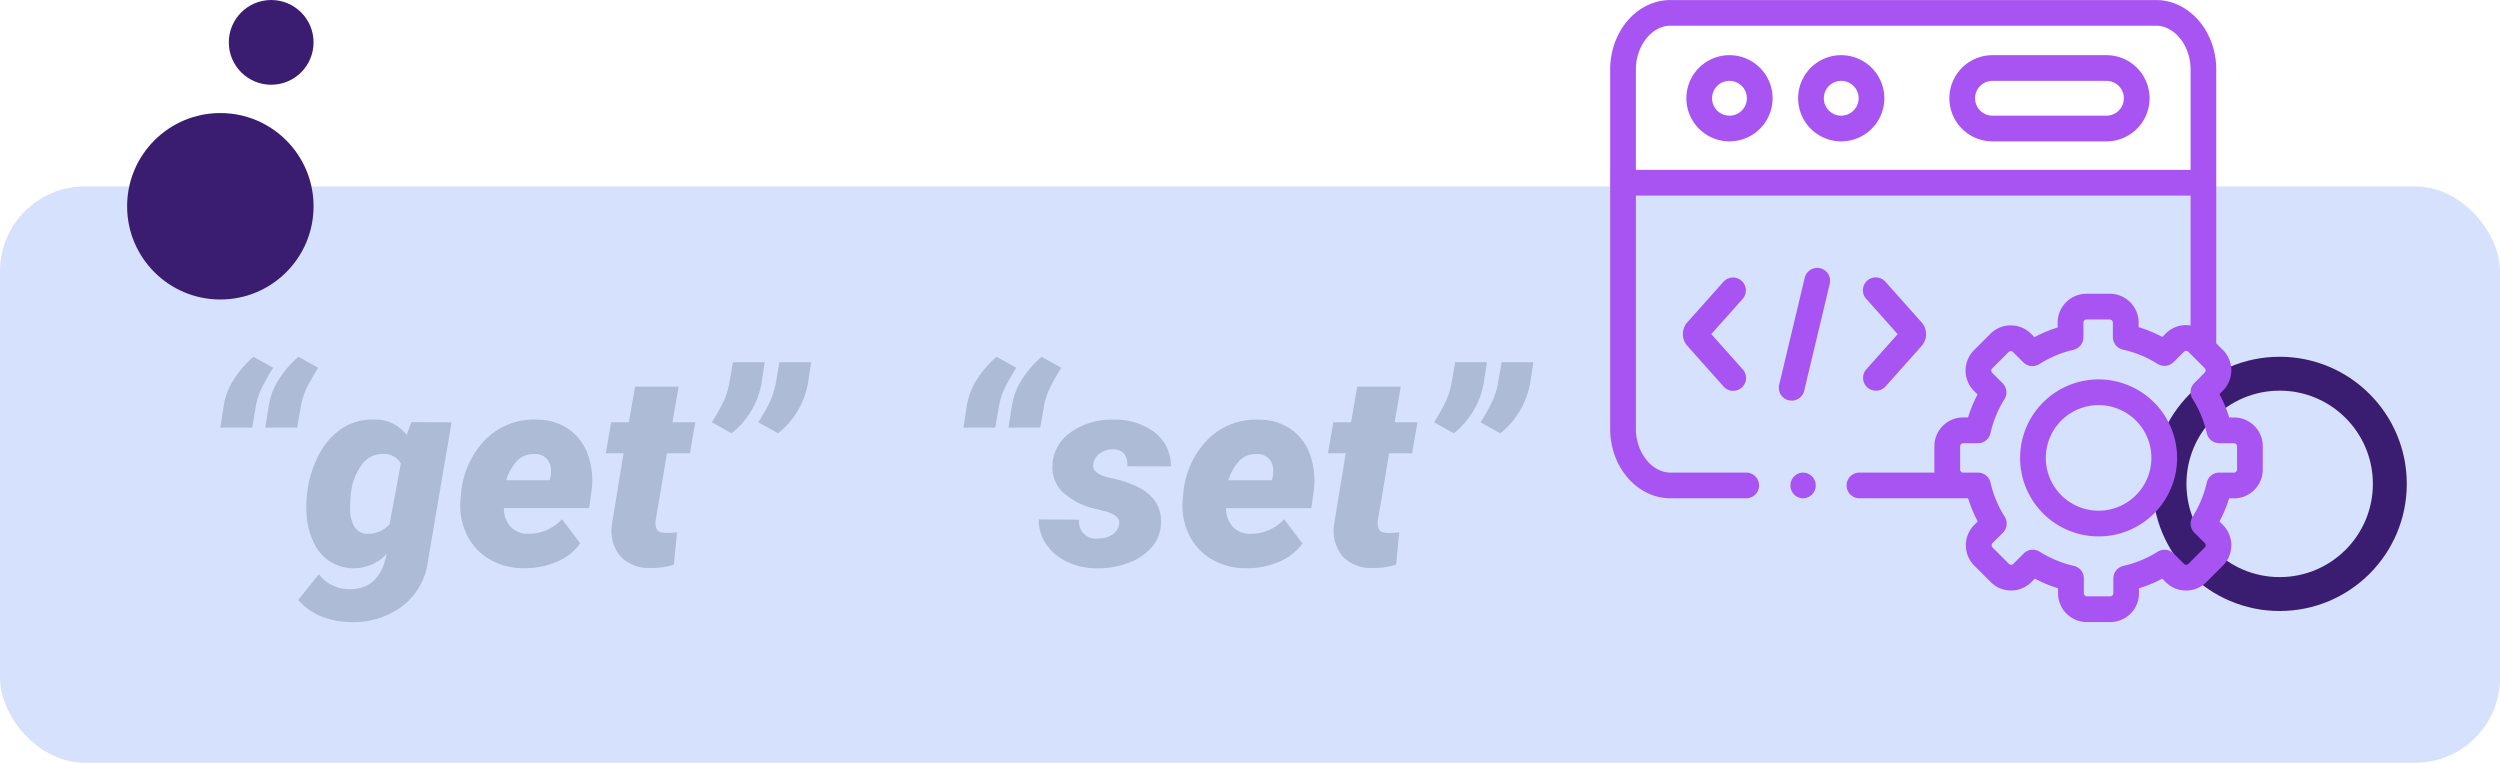 <svg xmlns="http://www.w3.org/2000/svg" width="295" height="90" viewBox="0 0 295 90">
  <g id="Grupo_1102339" data-name="Grupo 1102339" transform="translate(-1125 -9230)">
    <rect id="Rectángulo_402908" data-name="Rectángulo 402908" width="295" height="68" rx="10" transform="translate(1125 9252)" fill="#d6e1fd"/>
    <path id="Trazado_877739" data-name="Trazado 877739" d="M6.844,5.359l2.328,1.3Q8.484,7.75,7.93,8.82a8.39,8.39,0,0,0-.789,2.289l-.453,2.609H2.938L3.328,11.2A8.121,8.121,0,0,1,4.563,7.977,12.106,12.106,0,0,1,6.844,5.359Zm5.313,0,2.328,1.3Q13.8,7.75,13.242,8.82a8.39,8.39,0,0,0-.789,2.289L12,13.719H8.25L8.641,11.2A8.121,8.121,0,0,1,9.875,7.977,12.106,12.106,0,0,1,12.156,5.359Zm1.016,16.156a12.846,12.846,0,0,1,1.4-4.609,8.114,8.114,0,0,1,2.758-3.117,6.641,6.641,0,0,1,3.75-1.023,4.617,4.617,0,0,1,3.844,1.828l.547-1.516,4.75.016-2.766,16.25a7.942,7.942,0,0,1-3.016,5.422,9.6,9.6,0,0,1-6.344,1.891,9.057,9.057,0,0,1-3.266-.672,7.035,7.035,0,0,1-2.7-1.937l2.438-3.031a4.425,4.425,0,0,0,3.531,1.766q3.422.063,4.344-3.641l.125-.516A5.286,5.286,0,0,1,18.7,30.313a5.213,5.213,0,0,1-2.859-.82,5.393,5.393,0,0,1-1.937-2.32,9.024,9.024,0,0,1-.8-3.375A14.672,14.672,0,0,1,13.172,21.516Zm5.078,1.672a4.1,4.1,0,0,0,.516,2.234,1.749,1.749,0,0,0,1.5.828,3.436,3.436,0,0,0,2.641-1.125l1.328-7.172a2.278,2.278,0,0,0-2.094-1.125A2.992,2.992,0,0,0,19.625,18.1a6.865,6.865,0,0,0-1.281,3.43Q18.25,22.516,18.25,23.188Zm20.469,7.125a7.859,7.859,0,0,1-4.039-1.07A6.744,6.744,0,0,1,32,26.3a7.893,7.893,0,0,1-.719-4.148l.047-.437a10.363,10.363,0,0,1,2.9-6.6,8.018,8.018,0,0,1,6.07-2.336,6.538,6.538,0,0,1,3.719,1.1,6.165,6.165,0,0,1,2.266,2.958,9.058,9.058,0,0,1,.469,4.233l-.3,2.144H36.391a3.3,3.3,0,0,0,.75,2.156,2.755,2.755,0,0,0,2.094.875,5.321,5.321,0,0,0,4.016-1.719l2.156,2.852a6.361,6.361,0,0,1-2.664,2.127,9.356,9.356,0,0,1-3.742.8Zm1.25-13.469a2.644,2.644,0,0,0-1.9.684,5.74,5.74,0,0,0-1.4,2.394h5.141l.094-.451a3.429,3.429,0,0,0,.031-1.026A1.809,1.809,0,0,0,39.969,16.844ZM57.016,8.891l-.734,4.2h2.7l-.641,3.656h-2.7l-1.312,7.766a2.07,2.07,0,0,0,.1,1.2q.211.406,1.055.438a12.219,12.219,0,0,0,1.344-.078l-.375,3.813a8.308,8.308,0,0,1-2.766.391,4.556,4.556,0,0,1-3.578-1.406,4.8,4.8,0,0,1-.969-3.734l1.375-8.391H48.422l.625-3.656h2.094l.734-4.2Zm6.25,5.5-2.328-1.3a21.554,21.554,0,0,0,1.4-2.508,9.285,9.285,0,0,0,.648-2.039L63.422,6h3.75L66.8,8.453A9.722,9.722,0,0,1,63.266,14.391Zm5.484,0-2.328-1.3a21.555,21.555,0,0,0,1.4-2.508,9.284,9.284,0,0,0,.648-2.039L68.906,6h3.75l-.375,2.453A9.722,9.722,0,0,1,68.75,14.391ZM94.531,5.359l2.328,1.3Q96.172,7.75,95.617,8.82a8.39,8.39,0,0,0-.789,2.289l-.453,2.609h-3.75l.391-2.516A8.121,8.121,0,0,1,92.25,7.977,12.106,12.106,0,0,1,94.531,5.359Zm5.313,0,2.328,1.3q-.688,1.094-1.242,2.164a8.39,8.39,0,0,0-.789,2.289l-.453,2.609h-3.75l.391-2.516a8.121,8.121,0,0,1,1.234-3.227A12.106,12.106,0,0,1,99.844,5.359ZM109,25.156q.2-1.031-1.594-1.547l-1.109-.281a8.543,8.543,0,0,1-3.984-2.016,3.99,3.99,0,0,1-1.187-3.078,4.9,4.9,0,0,1,2.164-3.961,8.236,8.236,0,0,1,5.086-1.492,7.63,7.63,0,0,1,4.836,1.516,4.944,4.944,0,0,1,1.883,4l-5.125-.016q.062-2-1.766-2a2.518,2.518,0,0,0-1.453.461,1.79,1.79,0,0,0-.8,1.227q-.266,1.266,2.234,1.734a12.985,12.985,0,0,1,3.359,1.2,5.016,5.016,0,0,1,1.813,1.68,4.177,4.177,0,0,1,.578,2.406,4.518,4.518,0,0,1-1,2.734,6.475,6.475,0,0,1-2.758,1.922,9.878,9.878,0,0,1-3.914.672,7.944,7.944,0,0,1-3.4-.766,6.059,6.059,0,0,1-2.453-2.039,5.3,5.3,0,0,1-.914-2.961l4.781.031a1.975,1.975,0,0,0,2.25,2.219,2.953,2.953,0,0,0,1.625-.43A1.858,1.858,0,0,0,109,25.156Zm14.938,5.156a7.859,7.859,0,0,1-4.039-1.07,6.744,6.744,0,0,1-2.68-2.937,7.893,7.893,0,0,1-.719-4.148l.047-.437a10.363,10.363,0,0,1,2.9-6.6,8.018,8.018,0,0,1,6.07-2.336,6.538,6.538,0,0,1,3.719,1.1,6.165,6.165,0,0,1,2.266,2.958,9.058,9.058,0,0,1,.469,4.233l-.3,2.144H121.609a3.3,3.3,0,0,0,.75,2.156,2.755,2.755,0,0,0,2.094.875,5.321,5.321,0,0,0,4.016-1.719l2.156,2.852a6.361,6.361,0,0,1-2.664,2.127,9.356,9.356,0,0,1-3.742.8Zm1.25-13.469a2.644,2.644,0,0,0-1.9.684,5.74,5.74,0,0,0-1.4,2.394h5.141l.094-.451a3.43,3.43,0,0,0,.031-1.026A1.809,1.809,0,0,0,125.188,16.844Zm17.047-7.953-.734,4.2h2.7l-.641,3.656h-2.7l-1.312,7.766a2.07,2.07,0,0,0,.1,1.2q.211.406,1.055.438a12.219,12.219,0,0,0,1.344-.078l-.375,3.813a8.308,8.308,0,0,1-2.766.391,4.556,4.556,0,0,1-3.578-1.406,4.8,4.8,0,0,1-.969-3.734l1.375-8.391h-2.094l.625-3.656h2.094l.734-4.2Zm6.25,5.5-2.328-1.3a21.554,21.554,0,0,0,1.4-2.508,9.285,9.285,0,0,0,.648-2.039L148.641,6h3.75l-.375,2.453A9.722,9.722,0,0,1,148.484,14.391Zm5.484,0-2.328-1.3a21.554,21.554,0,0,0,1.4-2.508,9.285,9.285,0,0,0,.648-2.039L154.125,6h3.75L157.5,8.453A9.722,9.722,0,0,1,153.969,14.391Z" transform="translate(1148.063 9266.739)" fill="#12263f" opacity="0.2"/>
    <circle id="Elipse_11622" data-name="Elipse 11622" cx="11" cy="11" r="11" transform="translate(1162 9265.34) rotate(-180)" fill="#3a1d71"/>
    <g id="Elipse_11623" data-name="Elipse 11623" transform="translate(1409 9302.098) rotate(-180)" fill="none" stroke="#3a1d71" stroke-width="4">
      <circle cx="15" cy="15" r="15" stroke="none"/>
      <circle cx="15" cy="15" r="13" fill="none"/>
    </g>
    <circle id="Elipse_11624" data-name="Elipse 11624" cx="5" cy="5" r="5" transform="translate(1162 9240) rotate(-180)" fill="#3a1d71"/>
    <g id="Grupo_1102338" data-name="Grupo 1102338" transform="translate(1315 9218.004)">
      <path id="Trazado_877730" data-name="Trazado 877730" d="M64.821,55.271a5.086,5.086,0,1,0,5.093,5.086A5.093,5.093,0,0,0,64.821,55.271Zm0,7.139a2.053,2.053,0,1,1,2.059-2.053A2.056,2.056,0,0,1,64.821,62.41Z" transform="translate(-50.749 -36.766)" fill="#a854f3"/>
      <path id="Trazado_877731" data-name="Trazado 877731" d="M284.644,55.271H271.193a5.086,5.086,0,1,0,0,10.173h13.451a5.086,5.086,0,1,0,0-10.173Zm0,7.139H271.193a2.053,2.053,0,1,1,0-4.106h13.451a2.053,2.053,0,1,1,0,4.106Z" transform="translate(-226.081 -36.766)" fill="#a854f3"/>
      <path id="Trazado_877732" data-name="Trazado 877732" d="M152.493,55.271a5.086,5.086,0,1,0,5.092,5.086A5.093,5.093,0,0,0,152.493,55.271Zm0,7.139a2.053,2.053,0,1,1,2.059-2.053A2.056,2.056,0,0,1,152.493,62.41Z" transform="translate(-125.234 -36.766)" fill="#a854f3"/>
      <path id="Trazado_877733" data-name="Trazado 877733" d="M137.234,222.207a1.516,1.516,0,0,0-1.828,1.123L132.4,235.921a1.517,1.517,0,1,0,2.95.705l3.009-12.592A1.517,1.517,0,0,0,137.234,222.207Z" transform="translate(-112.448 -178.558)" fill="#a854f3"/>
      <path id="Trazado_877734" data-name="Trazado 877734" d="M198.945,242.7a1.517,1.517,0,0,0,2.142-.124l4.253-4.775a2.1,2.1,0,0,0,0-2.781l-4.258-4.78a1.517,1.517,0,1,0-2.265,2.018l3.7,4.15-3.7,4.15A1.517,1.517,0,0,0,198.945,242.7Z" transform="translate(-168.591 -184.984)" fill="#a854f3"/>
      <path id="Trazado_877735" data-name="Trazado 877735" d="M63.977,230.114a1.517,1.517,0,0,0-2.142.124l-4.253,4.774a2.1,2.1,0,0,0,0,2.781l4.258,4.779a1.517,1.517,0,1,0,2.265-2.018l-3.7-4.15,3.7-4.15A1.517,1.517,0,0,0,63.977,230.114Z" transform="translate(-48.473 -184.985)" fill="#a854f3"/>
      <path id="Trazado_877736" data-name="Trazado 877736" d="M73.608,61.26h-.563A15.97,15.97,0,0,0,71.9,58.5l.4-.4a3.4,3.4,0,0,0,0-4.807l-.783-.783V20.2c0-4.524-3.193-8.2-7.117-8.2H7.117C3.193,12,0,15.676,0,20.2V62.593c0,4.524,3.193,8.2,7.117,8.2h8.9a1.517,1.517,0,1,0,0-3.033h-8.9c-2.213,0-4.083-2.368-4.083-5.171V35.076H68.49V50.4a3.449,3.449,0,0,0-.526-.044h-.005a3.362,3.362,0,0,0-2.393.992l-.41.408a16.013,16.013,0,0,0-2.8-1.157v-.54a3.4,3.4,0,0,0-3.4-3.4H56.206a3.4,3.4,0,0,0-3.4,3.4v.577a16.1,16.1,0,0,0-2.739,1.147l-.393-.392a3.367,3.367,0,0,0-2.4-1h-.005a3.377,3.377,0,0,0-2.4.993l-1.939,1.938a3.4,3.4,0,0,0,0,4.8l.419.42a16.017,16.017,0,0,0-1.117,2.709h-.576a3.4,3.4,0,0,0-3.4,3.4V67.4a3.419,3.419,0,0,0,.019.362H29.454a1.517,1.517,0,1,0,0,3.033H42.238a15.923,15.923,0,0,0,1.135,2.731l-.41.408a3.4,3.4,0,0,0,0,4.8l1.94,1.94a3.367,3.367,0,0,0,2.4,1h0a3.377,3.377,0,0,0,2.4-.994l.406-.406a16.027,16.027,0,0,0,2.741,1.136V82a3.4,3.4,0,0,0,3.4,3.4h2.749A3.4,3.4,0,0,0,62.4,82v-.583a15.985,15.985,0,0,0,2.753-1.14l.4.4a3.367,3.367,0,0,0,2.4,1h.005a3.378,3.378,0,0,0,2.4-.995L72.3,78.74a3.4,3.4,0,0,0,0-4.807l-.4-.4A16.016,16.016,0,0,0,73.035,70.8h.573a3.4,3.4,0,0,0,3.4-3.4V64.655a3.4,3.4,0,0,0-3.4-3.4ZM3.034,32.042V20.2c0-2.8,1.87-5.171,4.083-5.171h57.29c2.213,0,4.083,2.368,4.083,5.171V32.042H3.034ZM73.975,67.4a.374.374,0,0,1-.367.362H71.874A1.517,1.517,0,0,0,70.4,68.942a13.021,13.021,0,0,1-1.673,4.03,1.517,1.517,0,0,0,.212,1.88l1.227,1.227a.364.364,0,0,1,.105.258.352.352,0,0,1-.106.255l-1.938,1.941a.365.365,0,0,1-.259.106h0a.353.353,0,0,1-.257-.107l-1.232-1.227A1.517,1.517,0,0,0,64.6,77.1a13,13,0,0,1-4.047,1.675,1.517,1.517,0,0,0-1.18,1.479V82a.374.374,0,0,1-.363.366H56.258A.374.374,0,0,1,55.895,82V80.246a1.517,1.517,0,0,0-1.182-1.479,13.014,13.014,0,0,1-4.039-1.672,1.516,1.516,0,0,0-1.877.213l-1.227,1.227a.365.365,0,0,1-.259.106h0a.352.352,0,0,1-.255-.105l-1.943-1.943a.373.373,0,0,1,0-.51l1.232-1.227a1.517,1.517,0,0,0,.212-1.885,12.928,12.928,0,0,1-1.675-4.027A1.517,1.517,0,0,0,43.4,67.765H41.656a.367.367,0,0,1-.363-.362V64.656a.367.367,0,0,1,.363-.362h1.739a1.517,1.517,0,0,0,1.479-1.18A13.011,13.011,0,0,1,46.527,59.1a1.517,1.517,0,0,0-.213-1.874l-1.241-1.244a.348.348,0,0,1-.1-.251.363.363,0,0,1,.105-.258l1.939-1.938a.365.365,0,0,1,.259-.106h0a.354.354,0,0,1,.257.107l1.223,1.218a1.516,1.516,0,0,0,1.883.207,13.085,13.085,0,0,1,4.034-1.691A1.517,1.517,0,0,0,55.844,51.8V50.062a.369.369,0,0,1,.363-.366h2.745a.372.372,0,0,1,.367.366V51.77a1.517,1.517,0,0,0,1.187,1.48A13,13,0,0,1,64.6,54.938a1.517,1.517,0,0,0,1.876-.21L67.711,53.5a.35.35,0,0,1,.252-.1h0a.365.365,0,0,1,.259.106l1.939,1.938a.364.364,0,0,1,.105.258.353.353,0,0,1-.107.256l-1.227,1.231a1.517,1.517,0,0,0-.209,1.88A12.983,12.983,0,0,1,70.4,63.114a1.517,1.517,0,0,0,1.479,1.18h1.726a.374.374,0,0,1,.367.362Z" fill="#a854f3"/>
      <path id="Trazado_877737" data-name="Trazado 877737" d="M330.828,309.652a9.263,9.263,0,1,0,9.265,9.265A9.278,9.278,0,0,0,330.828,309.652Zm0,15.493a6.23,6.23,0,1,1,6.232-6.227A6.239,6.239,0,0,1,330.828,325.145Z" transform="translate(-273.194 -252.886)" fill="#a854f3"/>
      <path id="Trazado_877738" data-name="Trazado 877738" d="M142.718,382.778h-.03a1.517,1.517,0,0,0,0,3.033h.03a1.517,1.517,0,0,0,0-3.033Z" transform="translate(-119.939 -315.014)" fill="#a854f3"/>
    </g>
  </g>
</svg>
